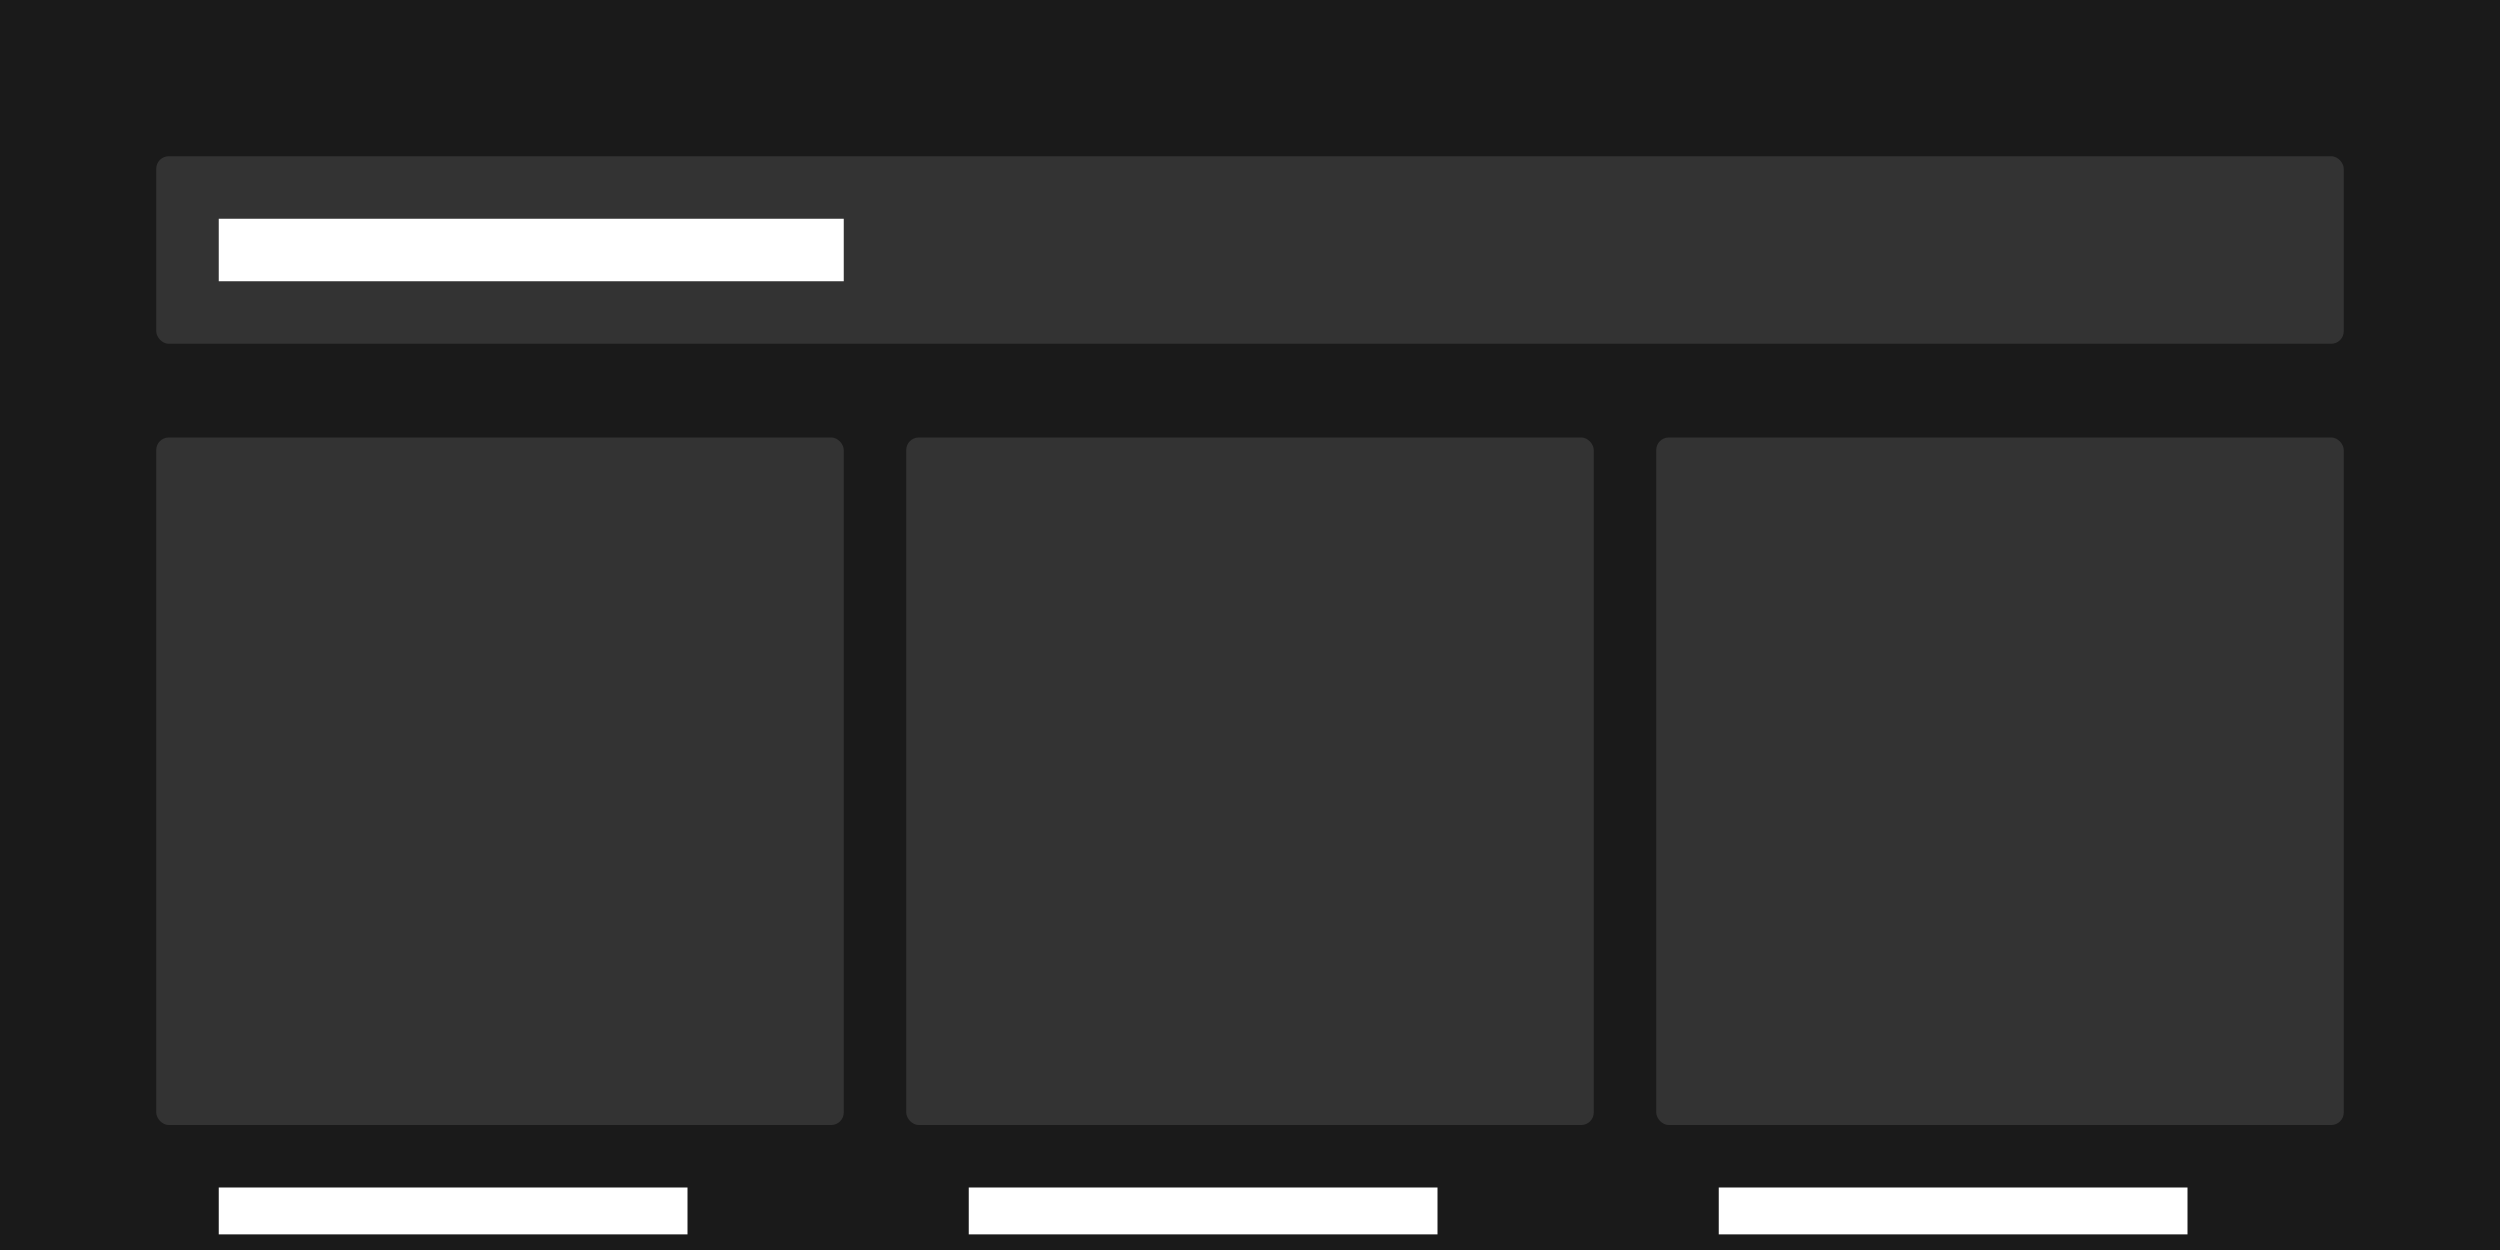 <?xml version="1.0" encoding="UTF-8" standalone="no"?>
<svg width="800" height="400" viewBox="0 0 800 400" xmlns="http://www.w3.org/2000/svg">
  <rect width="800" height="400" fill="#1a1a1a"/>
  <rect x="50" y="50" width="700" height="60" fill="#333333" rx="4"/>
  <rect x="70" y="70" width="200" height="20" fill="#ffffff"/>
  
  <rect x="50" y="140" width="220" height="220" fill="#333333" rx="4"/>
  <rect x="290" y="140" width="220" height="220" fill="#333333" rx="4"/>
  <rect x="530" y="140" width="220" height="220" fill="#333333" rx="4"/>
  
  <rect x="70" y="380" width="150" height="15" fill="#ffffff"/>
  <rect x="310" y="380" width="150" height="15" fill="#ffffff"/>
  <rect x="550" y="380" width="150" height="15" fill="#ffffff"/>
</svg>
